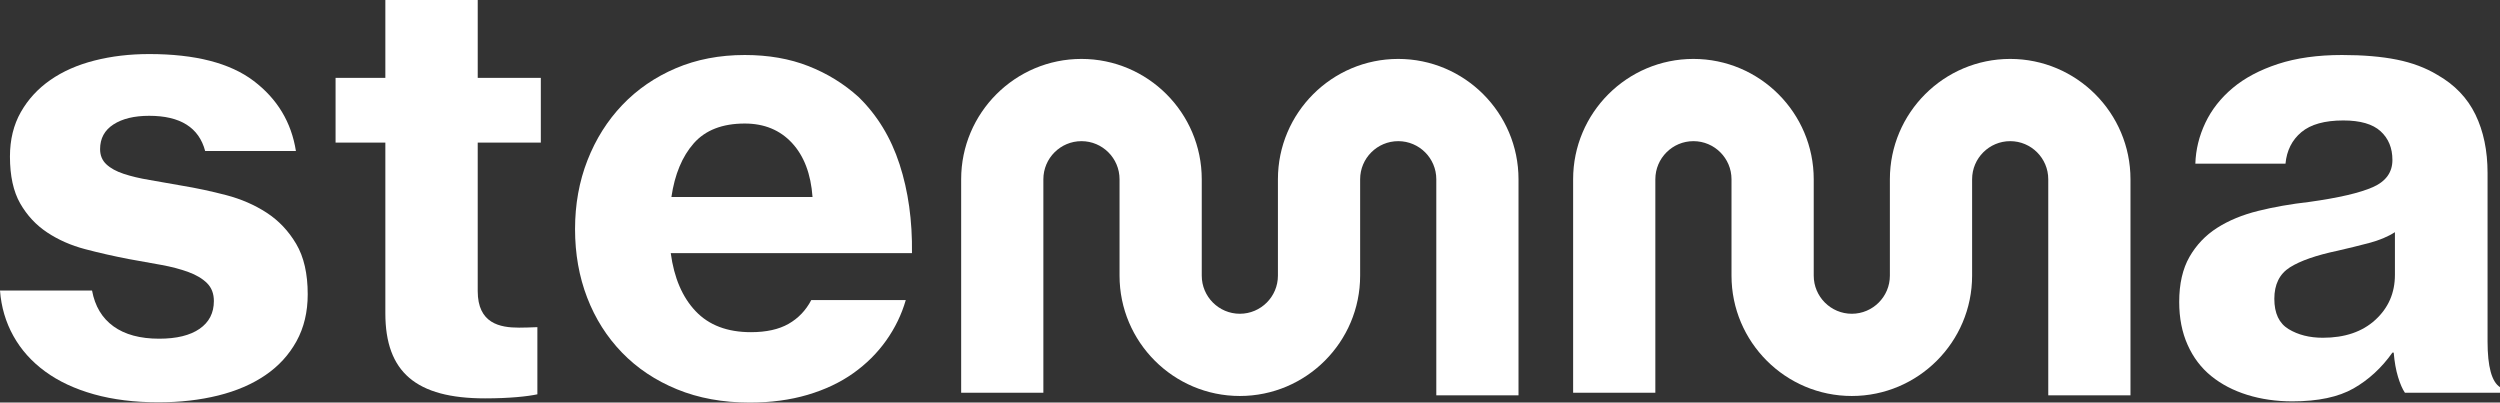 <svg width="3987" height="642" viewBox="0 0 3987 642" fill="none" xmlns="http://www.w3.org/2000/svg">
<rect x="0" y="0" width="3987" height="642" fill="#333333" stroke="none"/>
<path d="M425.335 339.288C406.16 326.837 384.68 317.468 360.893 311.235C337.09 305.018 313.301 299.911 289.498 295.984C271.66 292.708 254.794 289.75 238.946 287.107C223.082 284.483 209.191 281.19 197.306 277.246C185.421 273.299 176.142 268.229 169.557 261.975C162.937 255.761 159.626 247.693 159.626 237.85C159.626 220.785 166.722 207.665 180.931 198.472C195.122 189.28 214.156 184.683 237.943 184.683C287.524 184.683 317.281 203.386 327.176 240.791H471.925C464.653 194.862 442.187 157.598 404.506 129.033C366.845 100.486 311.295 86.204 237.943 86.204C206.866 86.204 177.797 89.638 150.682 96.541C123.585 103.445 100.149 113.782 80.324 127.572C60.498 141.361 44.792 158.426 33.225 178.766C21.657 199.124 15.864 222.758 15.864 249.649C15.864 280.502 21.322 305.439 32.221 324.477C43.138 343.532 57.487 358.941 75.359 370.776C93.195 382.592 113.355 391.452 135.822 397.368C158.288 403.284 181.424 408.532 205.211 413.111C223.716 416.406 241.077 419.522 257.274 422.48C273.458 425.421 287.841 429.225 300.412 433.823C312.967 438.419 322.879 444.318 330.17 451.538C337.441 458.777 341.087 468.286 341.087 480.085C341.087 499.14 333.478 513.897 318.284 524.412C303.072 534.907 281.608 540.155 253.859 540.155C223.452 540.155 199.155 533.587 180.984 520.467C162.796 507.346 151.386 488.31 146.791 463.356H0C1.99 489.614 9.068 513.74 21.305 535.719C33.524 557.732 50.374 576.573 71.872 592.336C93.336 608.081 119.288 620.248 149.696 628.774C180.086 637.297 214.473 641.576 252.803 641.576C287.155 641.576 318.901 637.966 347.971 630.746C377.057 623.524 402.164 612.711 423.329 598.254C444.476 583.829 460.991 565.761 472.91 544.101C484.813 522.44 490.745 497.502 490.745 469.273C490.745 436.464 484.62 409.695 472.399 389.019C460.182 368.346 444.51 351.774 425.335 339.288Z" fill="white"/>
<path d="M1434.63 261.996C1420.76 219.324 1398.94 183.575 1369.19 154.676C1346.05 133.684 1319.44 117.253 1289.37 105.436C1259.28 93.602 1225.44 87.72 1187.76 87.72C1147.44 87.72 1110.75 94.781 1077.72 108.87C1044.67 122.994 1016.25 142.507 992.446 167.443C968.659 192.398 950.136 221.772 936.913 255.568C923.673 289.397 917.087 325.956 917.087 365.353C917.087 404.749 923.53 441.167 936.419 474.645C949.308 508.122 967.797 537.338 991.954 562.275C1016.07 587.23 1045.32 606.759 1079.69 620.85C1114.04 634.955 1152.72 642.001 1195.68 642.001C1229.4 642.001 1260.13 637.88 1287.89 629.691C1315.64 621.499 1339.96 610.001 1360.75 595.225C1381.58 580.451 1399.08 563.068 1413.29 543.044C1427.48 523.022 1437.89 501.537 1444.53 478.555H1293.81C1285.22 494.967 1273.16 507.594 1257.63 516.452C1242.1 525.329 1222.1 529.748 1197.64 529.748C1159.98 529.748 1130.54 518.601 1109.39 496.27C1088.23 473.976 1075.01 443.103 1069.72 403.709H1454.42C1455.11 351.933 1448.51 304.665 1434.63 261.996ZM1070.76 314.194C1076.04 278.11 1087.93 249.546 1106.43 228.535C1124.94 207.543 1152.04 197.012 1187.74 197.012C1218.8 197.012 1243.91 207.349 1263.1 228.024C1282.26 248.7 1293.18 277.422 1295.82 314.177L1070.76 314.194Z" fill="white"/>
<path d="M3967.16 544.577V275.767C3967.16 240.317 3960.72 209.287 3947.83 182.729C3934.92 156.137 3914.6 134.969 3886.84 119.225C3868.33 108.078 3846.82 100.012 3822.38 95.099C3797.94 90.185 3768.85 87.72 3735.16 87.72C3696.14 87.72 3662.1 92.492 3633.01 102.002C3603.92 111.529 3579.79 124.332 3560.66 140.393C3541.47 156.489 3526.97 175.034 3517.03 196.025C3507.1 217.035 3501.82 238.696 3501.14 261.01H3644.9C3646.89 240.017 3655.32 223.269 3670.19 210.801C3685.07 198.333 3707.37 192.098 3737.12 192.098C3764.22 192.098 3784.04 197.857 3796.59 209.339C3809.16 220.857 3815.43 236.09 3815.43 255.128C3815.43 274.817 3805.02 289.274 3784.21 298.449C3763.4 307.66 3729.51 315.531 3682.59 322.065C3653.53 325.358 3626.4 330.114 3601.3 336.348C3576.19 342.581 3554.36 351.599 3535.85 363.414C3517.35 375.233 3502.67 390.658 3491.77 409.679C3480.87 428.734 3475.4 452.685 3475.4 481.567C3475.4 507.153 3479.85 529.978 3488.81 549.982C3497.73 570.023 3510.28 586.595 3526.46 599.717C3542.64 612.853 3561.82 622.856 3583.96 629.742C3606.12 636.646 3630.08 640.079 3655.85 640.079C3696.84 640.079 3729.39 633.177 3753.52 619.404C3777.62 605.616 3798.28 586.595 3815.48 562.292H3817.47C3818.75 577.403 3821.07 590.348 3824.39 601.194C3827.71 612.026 3831.32 620.409 3835.32 626.292H3987V617.432C3973.75 608.925 3967.16 584.623 3967.16 544.577ZM3819.43 438.226C3819.43 467.125 3809.01 491.076 3788.2 510.114C3767.4 529.169 3739.47 538.659 3704.44 538.659C3683.27 538.659 3665.11 534.063 3649.89 524.871C3634.68 515.679 3627.1 499.616 3627.1 476.617C3627.1 453.652 3635.36 436.906 3651.88 426.408C3668.4 415.93 3693.86 407.055 3728.21 399.816C3745.38 395.872 3762.07 391.787 3778.27 387.506C3794.45 383.228 3808.19 377.505 3819.43 370.266V438.226Z" fill="white"/>
<path d="M862.502 227.39V124.156H761.879V0H614.558V124.156H535.169V227.407H614.558V499.686C614.558 593.499 663.614 635.325 773.623 635.325C813.292 635.325 841.957 632.084 857.008 628.844V521.735C855.935 521.771 854.809 521.822 853.629 521.859C846.111 522.157 836.586 522.527 827.835 522.527C797.111 522.527 761.86 515.889 761.86 464.129V227.39H862.502Z" fill="white"/>
<path d="M2229.87 93.97C2124.09 93.97 2038.03 180.051 2038.03 285.856V439.632C2038.03 473.129 2010.77 500.389 1977.28 500.389C1943.79 500.389 1916.55 473.129 1916.55 439.632V285.856C1916.55 180.051 1830.49 93.97 1724.71 93.97C1618.93 93.97 1532.86 180.051 1532.86 285.856V626.29H1663.96V285.856C1663.96 252.361 1691.22 225.117 1724.71 225.117C1758.2 225.117 1785.45 252.361 1785.45 285.856V439.632C1785.45 545.438 1871.52 631.518 1977.3 631.518C2083.08 631.518 2169.15 545.438 2169.15 439.632V285.856C2169.15 252.361 2196.4 225.117 2229.89 225.117C2263.38 225.117 2290.62 252.361 2290.62 285.856V630.445H2421.72V285.856C2421.72 180.051 2335.66 93.97 2229.87 93.97Z" fill="white"/>
<path d="M3205.85 93.97C3100.04 93.97 3013.98 180.051 3013.98 285.856V439.632C3013.98 473.129 2986.73 500.389 2953.25 500.389C2919.76 500.389 2892.53 473.129 2892.53 439.632V285.856C2892.53 180.051 2806.47 93.97 2700.66 93.97C2594.88 93.97 2508.82 180.051 2508.82 285.856V626.29H2639.94V285.856C2639.94 252.361 2667.19 225.117 2700.66 225.117C2734.16 225.117 2761.41 252.361 2761.41 285.856V439.632C2761.41 545.438 2847.48 631.518 2953.25 631.518C3059.06 631.518 3145.12 545.438 3145.12 439.632V285.856C3145.12 252.361 3172.37 225.117 3205.85 225.117C3239.35 225.117 3266.57 252.361 3266.57 285.856V630.445H3397.69V285.856C3397.69 180.051 3311.63 93.97 3205.85 93.97Z" fill="white"/>
</svg>